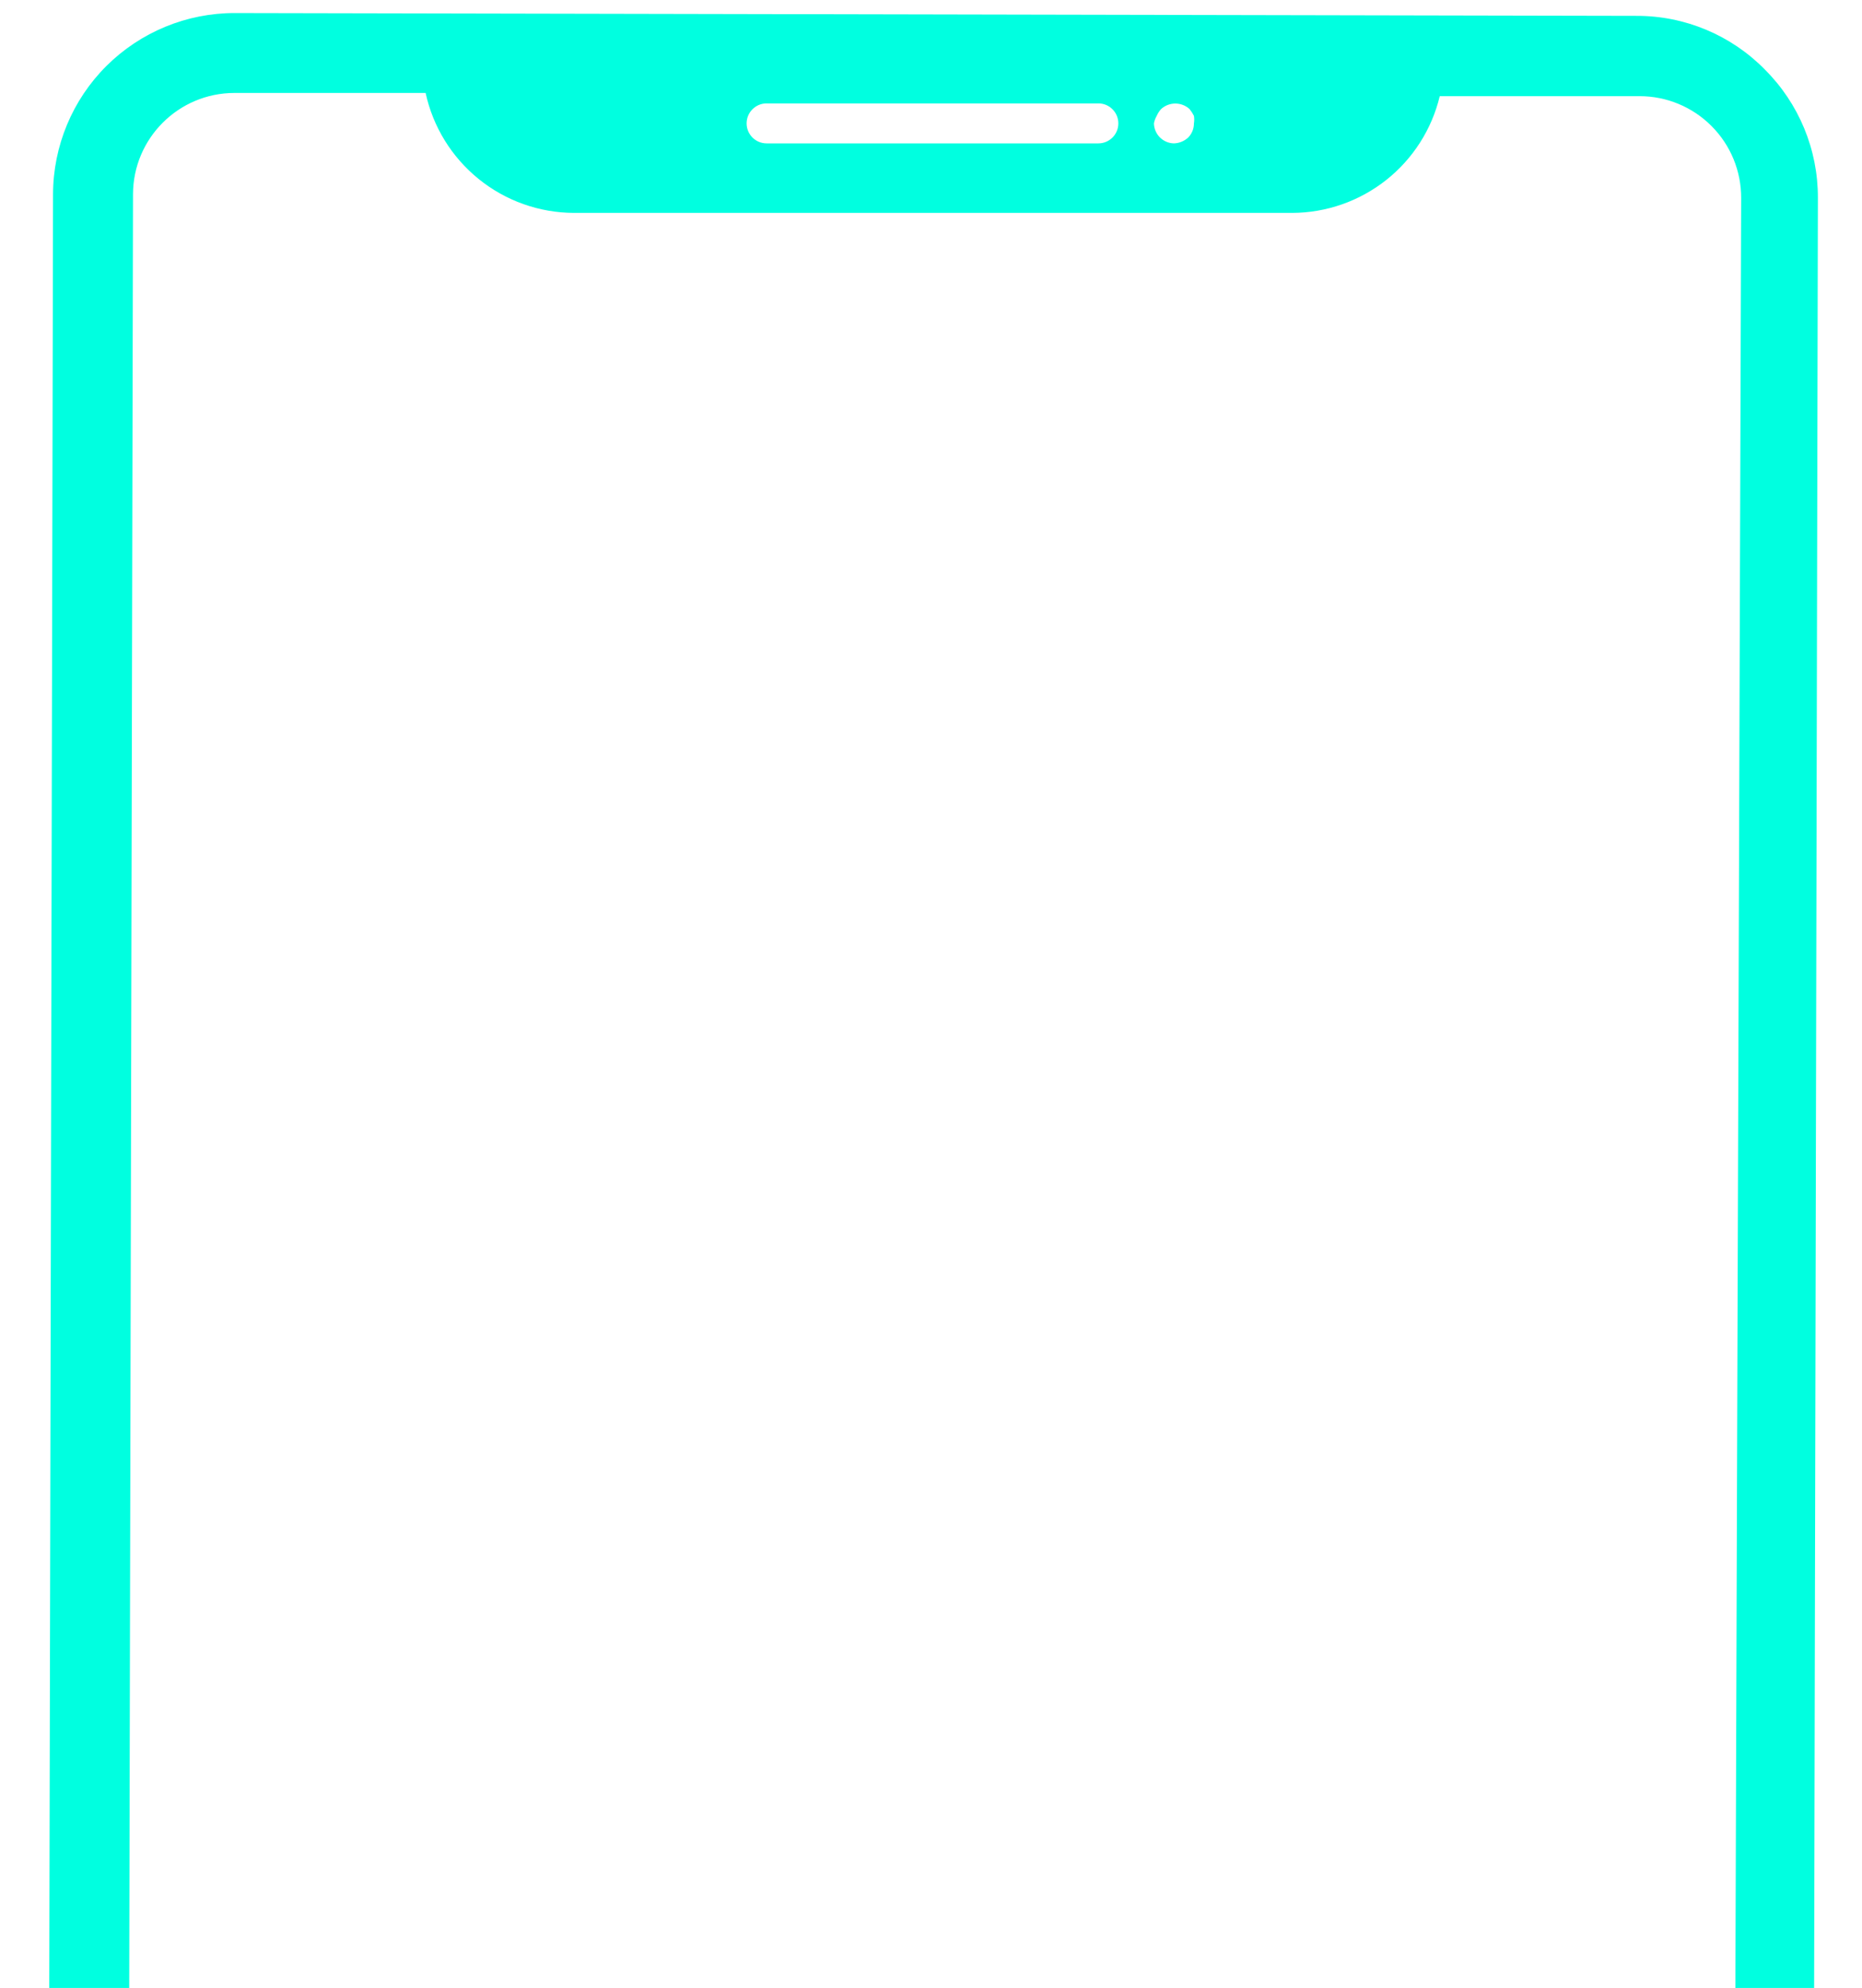 <svg width="148" height="158" viewBox="0 0 148 158" fill="none" xmlns="http://www.w3.org/2000/svg">
<g clip-path="url(#clip0_2_289)">
<path d="M140.272 5.519C137.582 2.784 133.906 1.248 130.072 1.261L18.673 1.037C14.847 1.029 11.175 2.542 8.462 5.24C5.752 7.939 4.225 11.605 4.216 15.43L3.739 241.813C3.748 245.64 5.268 249.309 7.97 252.017C10.674 254.725 14.338 256.255 18.163 256.27L129.561 256.492V256.494C133.393 256.518 137.075 255.013 139.79 252.308C142.505 249.607 144.026 245.93 144.018 242.101L144.494 15.718C144.505 11.888 142.984 8.216 140.269 5.519L140.272 5.519ZM91.942 9.205C92.029 9.005 92.148 8.823 92.293 8.664C92.932 8.085 93.908 8.085 94.547 8.664C94.683 8.832 94.8 9.012 94.898 9.205C94.932 9.404 94.932 9.608 94.898 9.807C94.901 10.222 94.74 10.621 94.454 10.92C94.143 11.213 93.735 11.383 93.309 11.396C92.439 11.379 91.738 10.678 91.72 9.807C91.758 9.595 91.834 9.391 91.942 9.205ZM60.931 8.22H87.303V8.218C88.18 8.218 88.891 8.93 88.891 9.807C88.891 10.685 88.18 11.396 87.303 11.396H60.931H60.933C60.056 11.396 59.344 10.685 59.344 9.807C59.344 8.93 60.056 8.218 60.933 8.218L60.931 8.22ZM137.663 242.098C137.679 244.24 136.816 246.294 135.28 247.785C133.778 249.301 131.728 250.148 129.593 250.138L18.167 249.916L18.165 249.913C16.019 249.913 13.963 249.059 12.447 247.539C10.933 246.02 10.086 243.958 10.095 241.81L10.572 15.427C10.589 10.983 14.198 7.388 18.642 7.388H33.83C34.415 10.084 35.905 12.495 38.048 14.228C40.191 15.963 42.862 16.912 45.619 16.921H102.714C105.426 16.912 108.055 15.99 110.182 14.308C112.307 12.626 113.806 10.279 114.438 7.643H130.324C132.472 7.643 134.529 8.499 136.042 10.02C137.559 11.54 138.405 13.601 138.396 15.747L137.663 242.098Z" fill="#00FFE0"/>
</g>
<defs>
<clipPath id="clip0_2_289">
<rect width="148" height="158" fill="white"/>
</clipPath>
</defs>
</svg>
